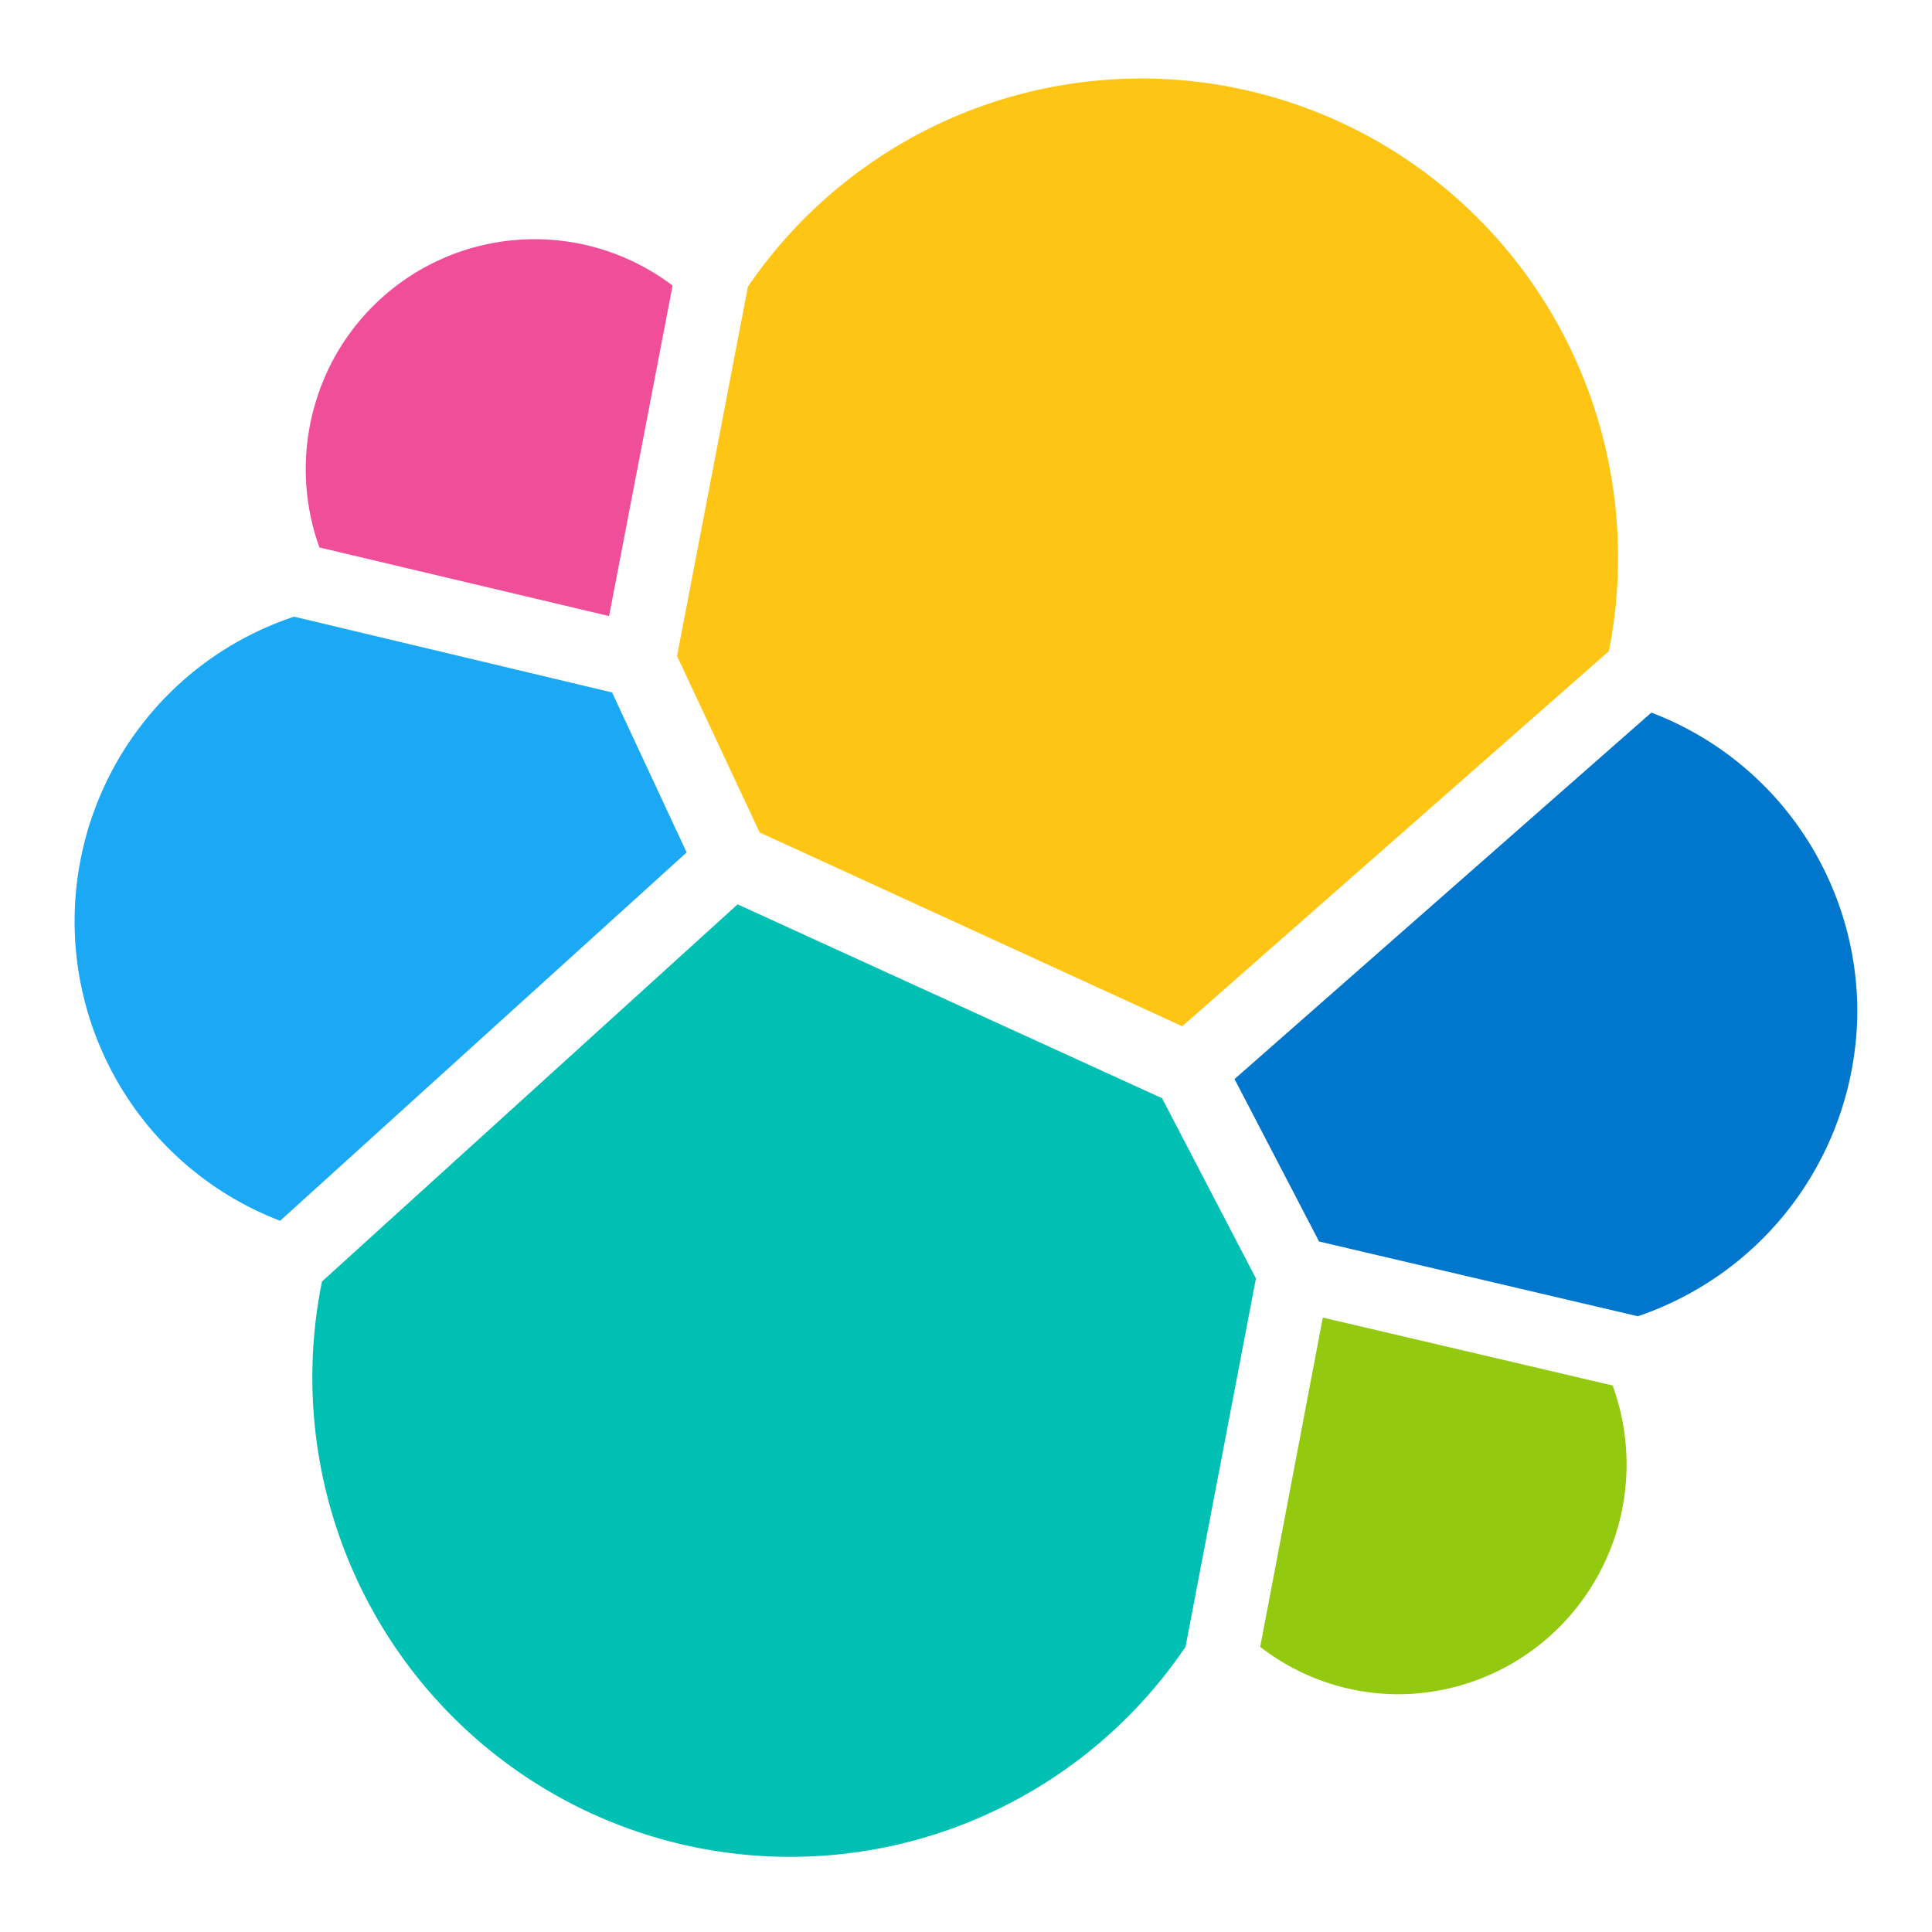 <svg xmlns="http://www.w3.org/2000/svg" width="32" height="32" fill="none" data-type="logoElastic" viewBox="0 0 32 32" class="euiIcon eui-alignMiddle css-1vwi8fy-euiIcon-xl-isLoaded" role="img" data-icon-type="logoElastic" data-is-loaded="true" aria-hidden="true">
<!-- <path fill="#fff" fill-rule="evenodd" d="M30.86 13.129A6.333 6.333 0 0 1 32 16.77a6.419 6.419 0 0 1-1.162 3.652 6.382 6.382 0 0 1-3.032 2.331 4.833 4.833 0 0 1-1.672 5.542 4.789 4.789 0 0 1-5.77-.074 9.016 9.016 0 0 1-4.5 3.322 8.982 8.982 0 0 1-5.587.023 9.014 9.014 0 0 1-4.526-3.287 9.067 9.067 0 0 1-1.727-5.333c0-.579.053-1.156.16-1.725A6.305 6.305 0 0 1 1.145 18.9 6.341 6.341 0 0 1 0 15.242a6.42 6.42 0 0 1 1.163-3.652 6.384 6.384 0 0 1 3.035-2.33 4.833 4.833 0 0 1 1.658-5.557 4.789 4.789 0 0 1 5.78.07 9.037 9.037 0 0 1 4.93-3.446 9.007 9.007 0 0 1 5.994.419 9.05 9.05 0 0 1 4.407 4.098 9.097 9.097 0 0 1 .873 5.965 6.298 6.298 0 0 1 3.02 2.32Zm-18.28.658 7.002 3.211 7.066-6.213a7.85 7.85 0 0 0 .152-1.557c0-1.692-.539-3.34-1.54-4.704a7.897 7.897 0 0 0-4.02-2.869 7.87 7.87 0 0 0-4.932.086 7.9 7.9 0 0 0-3.92 3.007l-1.174 6.118 1.367 2.92-.001.001Zm-7.247 7.441A7.964 7.964 0 0 0 6.72 27.53a7.918 7.918 0 0 0 4.04 2.874 7.89 7.89 0 0 0 4.95-.097 7.92 7.92 0 0 0 3.926-3.03l1.166-6.102-1.555-2.985-7.03-3.211-6.885 6.248.001.001Zm4.755-11.024-4.8-1.137.002-.002a3.82 3.82 0 0 1 1.312-4.358 3.785 3.785 0 0 1 4.538.023l-1.052 5.474Zm-5.216.01a5.294 5.294 0 0 0-2.595 1.882 5.324 5.324 0 0 0-.142 6.124 5.287 5.287 0 0 0 2.505 2l6.733-6.101-1.235-2.65-5.266-1.255Zm18.286 17.848a3.737 3.737 0 0 1-2.285-.785l1.037-5.454 4.8 1.125a3.812 3.812 0 0 1-1.801 4.68c-.54.283-1.14.432-1.751.434Zm-1.31-7.499 5.28 1.238a5.34 5.34 0 0 0 2.622-1.938 5.37 5.37 0 0 0 1.013-3.106 5.311 5.311 0 0 0-.936-3.01 5.282 5.282 0 0 0-2.475-1.944l-6.904 6.07 1.4 2.69Z" class="outline" clip-rule="evenodd"></path> -->
<path fill="#FEC514" d="m12.58 13.787 7.002 3.211 7.066-6.213a7.849 7.849 0 0 0 .152-1.557c0-1.692-.539-3.34-1.54-4.704a7.897 7.897 0 0 0-4.02-2.869 7.87 7.87 0 0 0-4.932.086 7.9 7.9 0 0 0-3.92 3.007l-1.174 6.118 1.367 2.92-.001.001Z"></path>
<path fill="#00BFB3" d="M5.333 21.228A7.964 7.964 0 0 0 6.72 27.53a7.918 7.918 0 0 0 4.04 2.874 7.89 7.89 0 0 0 4.95-.097 7.92 7.92 0 0 0 3.926-3.03l1.166-6.102-1.555-2.985-7.03-3.211-6.885 6.248.001.001Z"></path>
<path fill="#F04E98" d="m5.288 9.067 4.8 1.137L11.14 4.73a3.785 3.785 0 0 0-5.914 1.94 3.82 3.82 0 0 0 .064 2.395"></path>
<path fill="#1BA9F5" d="M4.872 10.214a5.294 5.294 0 0 0-2.595 1.882 5.324 5.324 0 0 0-.142 6.124 5.287 5.287 0 0 0 2.505 2l6.733-6.101-1.235-2.65-5.266-1.255Z"></path>
<path fill="#93C90E" d="M20.873 27.277a3.736 3.736 0 0 0 2.285.785 3.783 3.783 0 0 0 3.101-1.63 3.812 3.812 0 0 0 .451-3.484l-4.8-1.125-1.037 5.454Z"></path>
<path fill="#07C" d="m21.848 20.563 5.28 1.238a5.34 5.34 0 0 0 2.622-1.938 5.37 5.37 0 0 0 1.013-3.106 5.312 5.312 0 0 0-.936-3.01 5.283 5.283 0 0 0-2.475-1.944l-6.904 6.07 1.4 2.69Z"></path>
</svg>